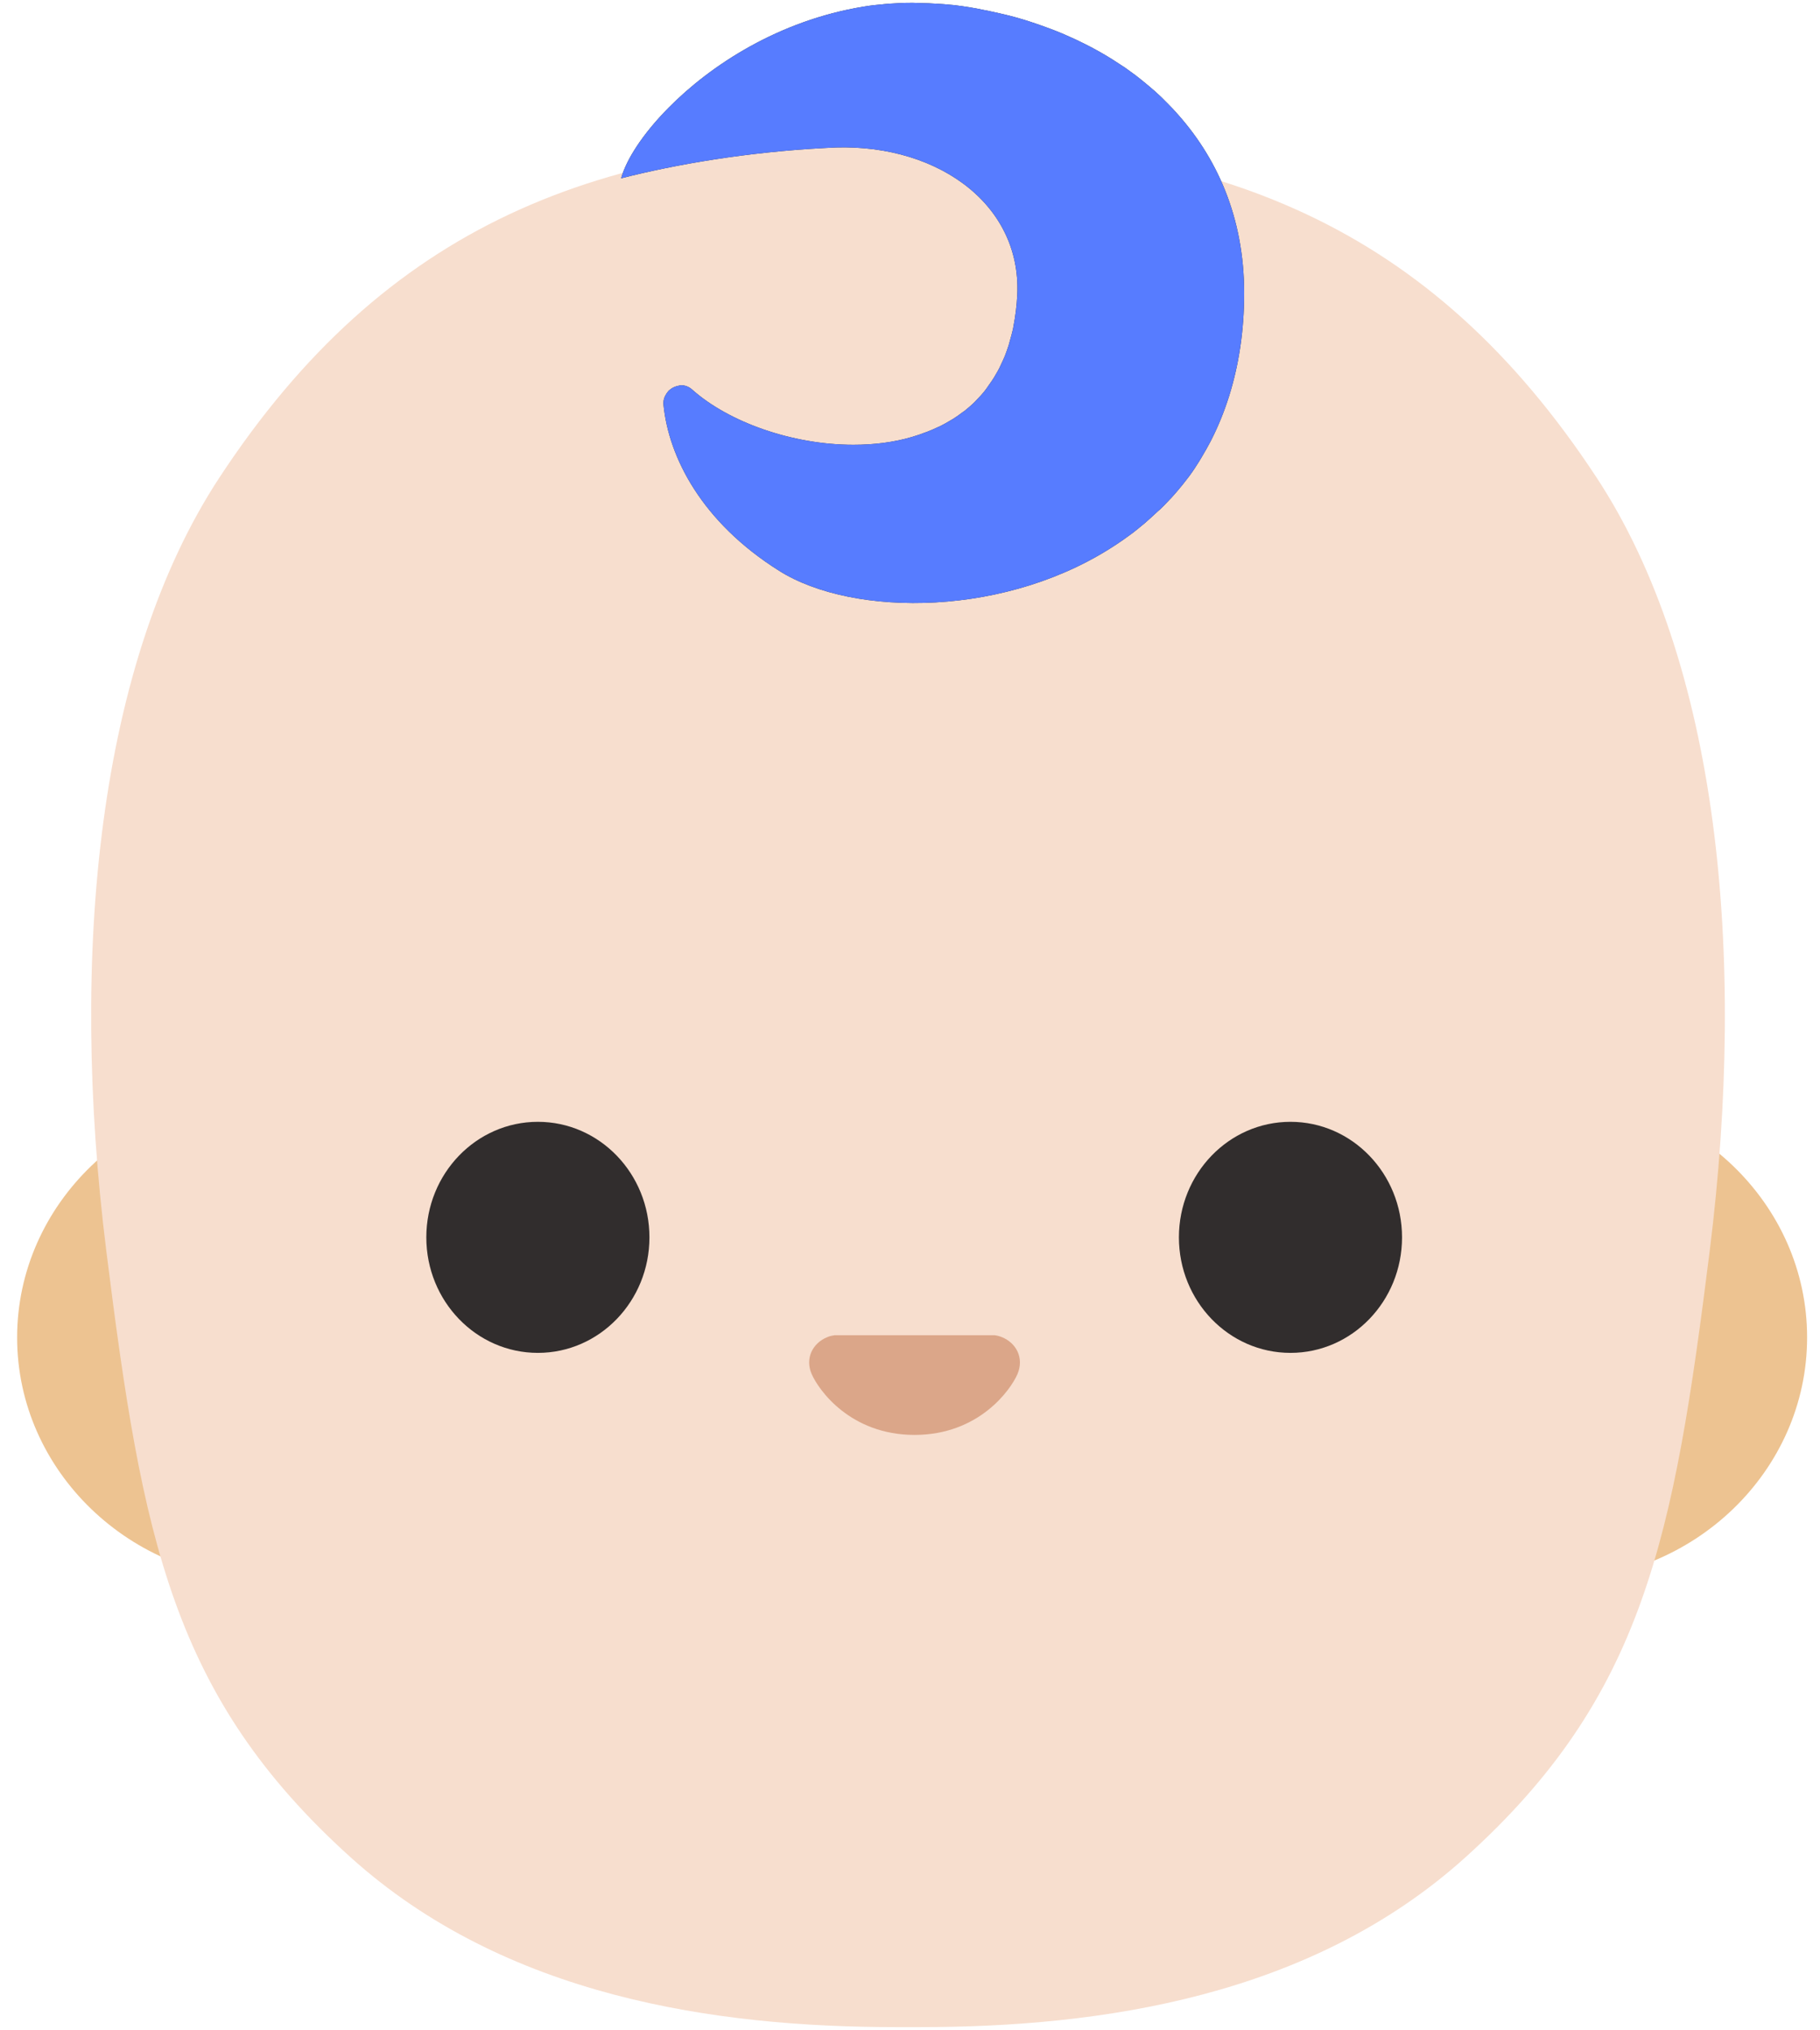 <svg width="78" height="87" viewBox="0 0 78 87" fill="none" xmlns="http://www.w3.org/2000/svg">
<path d="M66.646 46.91H11.535C5.596 46.91 0.734 51.588 0.734 57.313C0.734 63.03 5.596 67.715 11.535 67.715H66.646C72.585 67.715 77.447 63.038 77.447 57.313C77.454 51.588 72.592 46.91 66.646 46.91Z" fill="#EDC391"/>
<path d="M68.425 20.463C61.335 9.677 52.194 5.988 38.915 5.988C25.635 5.988 16.494 9.67 9.404 20.463C4.211 28.372 2.956 40.803 4.557 53.611C6.099 65.924 7.376 72.682 15.019 79.58C21.659 85.57 30.674 86.862 38.406 86.862H39.424C47.156 86.862 56.178 85.57 62.811 79.58C70.454 72.682 71.73 65.924 73.272 53.611C74.873 40.803 73.619 28.364 68.425 20.463Z" fill="#F7DECE"/>
<path d="M49.905 21.642C50.008 21.531 50.111 21.428 50.215 21.317C50.288 21.236 50.362 21.147 50.436 21.066C50.606 20.867 50.768 20.668 50.923 20.461L50.989 20.373C51.137 20.173 51.27 19.967 51.403 19.753C51.439 19.694 51.476 19.628 51.513 19.568C51.639 19.355 51.764 19.14 51.882 18.912C51.904 18.875 51.919 18.845 51.934 18.809C52.214 18.255 52.457 17.658 52.657 17.031L52.679 16.964C53.085 15.658 53.321 14.205 53.321 12.567C53.321 9.291 52.14 6.702 50.34 4.747C50.318 4.725 50.303 4.71 50.288 4.688C50.148 4.54 50.001 4.393 49.853 4.245L49.765 4.157C49.593 3.993 49.416 3.836 49.233 3.684C49.086 3.559 48.938 3.441 48.791 3.323C48.754 3.293 48.717 3.271 48.688 3.242L48.201 2.888C48.171 2.873 48.149 2.851 48.119 2.836C47.529 2.438 46.917 2.084 46.282 1.781C46.26 1.766 46.231 1.759 46.209 1.744C46.024 1.656 45.84 1.574 45.655 1.493L45.486 1.42C45.323 1.353 45.161 1.287 44.999 1.228C44.94 1.206 44.873 1.183 44.814 1.161C44.659 1.102 44.504 1.051 44.357 0.999L44.158 0.933C44.003 0.881 43.855 0.837 43.7 0.792C43.634 0.77 43.567 0.756 43.494 0.733C43.339 0.689 43.184 0.652 43.029 0.615L42.837 0.571C42.667 0.534 42.498 0.497 42.335 0.46C42.284 0.453 42.232 0.438 42.181 0.431C41.745 0.335 41.31 0.269 40.875 0.217C40.816 0.21 40.757 0.21 40.698 0.202C40.543 0.187 40.395 0.173 40.24 0.165C40.152 0.158 40.071 0.158 39.982 0.151C39.856 0.143 39.739 0.136 39.62 0.136C39.525 0.136 39.429 0.128 39.325 0.128C39.259 0.128 39.193 0.121 39.133 0.121H39.06C38.742 0.121 38.425 0.136 38.115 0.158C38.056 0.165 37.997 0.165 37.938 0.173C37.621 0.202 37.311 0.232 37.016 0.283C33.394 0.874 30.465 2.777 28.635 4.636C27.536 5.75 26.835 6.849 26.621 7.639H26.628C28.974 7.041 32.007 6.517 35.386 6.34C39.96 6.023 43.781 8.627 43.597 12.626C43.575 13.106 43.516 13.556 43.435 13.976L43.413 14.102C43.376 14.264 43.331 14.426 43.287 14.581C43.265 14.655 43.243 14.729 43.228 14.795C43.184 14.928 43.139 15.061 43.088 15.194C43.058 15.275 43.022 15.356 42.985 15.437C42.933 15.555 42.881 15.666 42.83 15.769C42.785 15.857 42.741 15.939 42.69 16.02C42.638 16.116 42.579 16.212 42.52 16.3C42.461 16.389 42.394 16.477 42.335 16.566C42.284 16.64 42.232 16.713 42.173 16.787C42.077 16.905 41.974 17.016 41.871 17.119C41.841 17.149 41.812 17.186 41.782 17.215C41.642 17.355 41.494 17.481 41.339 17.606C41.31 17.628 41.273 17.65 41.243 17.672C41.118 17.77 40.987 17.861 40.852 17.945C40.808 17.968 40.771 17.997 40.727 18.019C40.594 18.1 40.462 18.174 40.329 18.241C40.284 18.263 40.248 18.285 40.203 18.299C40.063 18.366 39.916 18.432 39.761 18.491C39.731 18.506 39.694 18.521 39.657 18.528C39.488 18.595 39.318 18.654 39.141 18.705C39.126 18.713 39.111 18.713 39.097 18.72C38.3 18.956 37.444 19.059 36.574 19.059C33.947 19.059 31.225 18.086 29.661 16.691C29.531 16.574 29.363 16.508 29.189 16.507C29.152 16.507 29.115 16.521 29.085 16.529C29.056 16.536 29.019 16.536 28.989 16.551C28.945 16.566 28.901 16.581 28.857 16.603C28.783 16.64 28.724 16.684 28.665 16.735C28.65 16.75 28.643 16.765 28.628 16.78C28.576 16.839 28.532 16.913 28.495 16.986C28.488 17.001 28.488 17.008 28.48 17.023C28.443 17.119 28.421 17.23 28.436 17.348C28.657 19.576 30.059 22.365 33.394 24.46C36.566 26.459 43.243 26.481 47.994 23.228L48.127 23.139C48.267 23.036 48.414 22.933 48.555 22.829C48.614 22.785 48.68 22.733 48.739 22.682C48.946 22.52 49.145 22.35 49.337 22.173L49.624 21.907C49.728 21.826 49.816 21.73 49.905 21.642Z" fill="#312D2D"/>
<path d="M49.905 21.642C50.008 21.531 50.111 21.428 50.215 21.317C50.288 21.236 50.362 21.147 50.436 21.066C50.606 20.867 50.768 20.668 50.923 20.461L50.989 20.373C51.137 20.173 51.27 19.967 51.403 19.753C51.439 19.694 51.476 19.628 51.513 19.568C51.639 19.355 51.764 19.14 51.882 18.912C51.904 18.875 51.919 18.845 51.934 18.809C52.214 18.255 52.457 17.658 52.657 17.031L52.679 16.964C53.084 15.658 53.321 14.205 53.321 12.567C53.321 9.291 52.14 6.702 50.34 4.747C50.318 4.725 50.303 4.71 50.288 4.688C50.148 4.54 50.001 4.393 49.853 4.245L49.765 4.157C49.593 3.993 49.416 3.836 49.233 3.684C49.086 3.559 48.938 3.441 48.791 3.323C48.754 3.293 48.717 3.271 48.688 3.242L48.201 2.888C48.171 2.873 48.149 2.851 48.119 2.836C47.529 2.438 46.917 2.084 46.282 1.781C46.26 1.766 46.231 1.759 46.209 1.744C46.024 1.656 45.84 1.574 45.655 1.493L45.486 1.42C45.323 1.353 45.161 1.287 44.999 1.228C44.94 1.206 44.873 1.183 44.814 1.161C44.659 1.102 44.504 1.051 44.357 0.999L44.158 0.933C44.003 0.881 43.855 0.837 43.7 0.792C43.634 0.77 43.567 0.756 43.494 0.733C43.339 0.689 43.184 0.652 43.029 0.615L42.837 0.571C42.667 0.534 42.498 0.497 42.335 0.46C42.284 0.453 42.232 0.438 42.181 0.431C41.745 0.335 41.31 0.269 40.875 0.217C40.816 0.21 40.757 0.21 40.698 0.202C40.543 0.187 40.395 0.173 40.24 0.165C40.152 0.158 40.071 0.158 39.982 0.151C39.856 0.143 39.739 0.136 39.62 0.136C39.525 0.136 39.429 0.128 39.325 0.128C39.259 0.128 39.193 0.121 39.133 0.121H39.06C38.742 0.121 38.425 0.136 38.115 0.158C38.056 0.165 37.997 0.165 37.938 0.173C37.621 0.202 37.311 0.232 37.016 0.283C33.394 0.874 30.465 2.777 28.635 4.636C27.536 5.75 26.835 6.849 26.621 7.639H26.628C28.974 7.041 32.007 6.517 35.386 6.34C39.96 6.023 43.781 8.627 43.597 12.626C43.575 13.106 43.516 13.556 43.435 13.976L43.413 14.102C43.376 14.264 43.331 14.426 43.287 14.581C43.265 14.655 43.243 14.729 43.228 14.795C43.184 14.928 43.139 15.061 43.088 15.194C43.058 15.275 43.022 15.356 42.985 15.437C42.933 15.555 42.881 15.666 42.83 15.769C42.785 15.857 42.741 15.939 42.69 16.02C42.638 16.116 42.579 16.212 42.52 16.3C42.461 16.389 42.394 16.477 42.335 16.566C42.284 16.64 42.232 16.713 42.173 16.787C42.077 16.905 41.974 17.016 41.871 17.119C41.841 17.149 41.812 17.186 41.782 17.215C41.642 17.355 41.494 17.481 41.339 17.606C41.31 17.628 41.273 17.65 41.243 17.672C41.118 17.77 40.987 17.861 40.852 17.945C40.808 17.968 40.771 17.997 40.727 18.019C40.594 18.1 40.462 18.174 40.329 18.241C40.284 18.263 40.248 18.285 40.203 18.299C40.063 18.366 39.916 18.432 39.761 18.491C39.731 18.506 39.694 18.521 39.657 18.528C39.488 18.595 39.318 18.654 39.141 18.705C39.126 18.713 39.111 18.713 39.097 18.72C38.3 18.956 37.444 19.059 36.574 19.059C33.947 19.059 31.225 18.086 29.661 16.691C29.531 16.574 29.363 16.508 29.189 16.507C29.152 16.507 29.115 16.521 29.085 16.529C29.056 16.536 29.019 16.536 28.989 16.551C28.945 16.566 28.901 16.581 28.857 16.603C28.783 16.64 28.724 16.684 28.665 16.735C28.65 16.75 28.643 16.765 28.628 16.78C28.576 16.839 28.532 16.913 28.495 16.986C28.488 17.001 28.488 17.008 28.48 17.023C28.443 17.119 28.421 17.23 28.436 17.348C28.657 19.576 30.059 22.365 33.394 24.46C36.566 26.459 43.243 26.481 47.994 23.228L48.127 23.139C48.267 23.036 48.414 22.933 48.555 22.829C48.614 22.785 48.68 22.733 48.739 22.682C48.946 22.52 49.145 22.35 49.337 22.173L49.624 21.907C49.728 21.826 49.816 21.73 49.905 21.642Z" fill="#577CFF"/>
<path d="M42.937 57.296C42.837 57.255 42.733 57.228 42.627 57.215H35.766C35.662 57.23 35.559 57.252 35.456 57.296C34.836 57.547 34.489 58.196 34.785 58.875C35.08 59.561 36.444 61.486 39.196 61.486C41.948 61.486 43.313 59.561 43.608 58.875C43.896 58.189 43.556 57.547 42.937 57.296Z" fill="#DBA689"/>
<path d="M23.052 57.971C25.692 57.971 27.833 55.755 27.833 53.021C27.833 50.287 25.692 48.07 23.052 48.07C20.412 48.07 18.271 50.287 18.271 53.021C18.271 55.755 20.412 57.971 23.052 57.971Z" fill="#312D2D"/>
<path d="M55.306 57.971C57.946 57.971 60.087 55.755 60.087 53.021C60.087 50.287 57.946 48.07 55.306 48.07C52.666 48.07 50.525 50.287 50.525 53.021C50.525 55.755 52.666 57.971 55.306 57.971Z" fill="#312D2D"/>
</svg>
